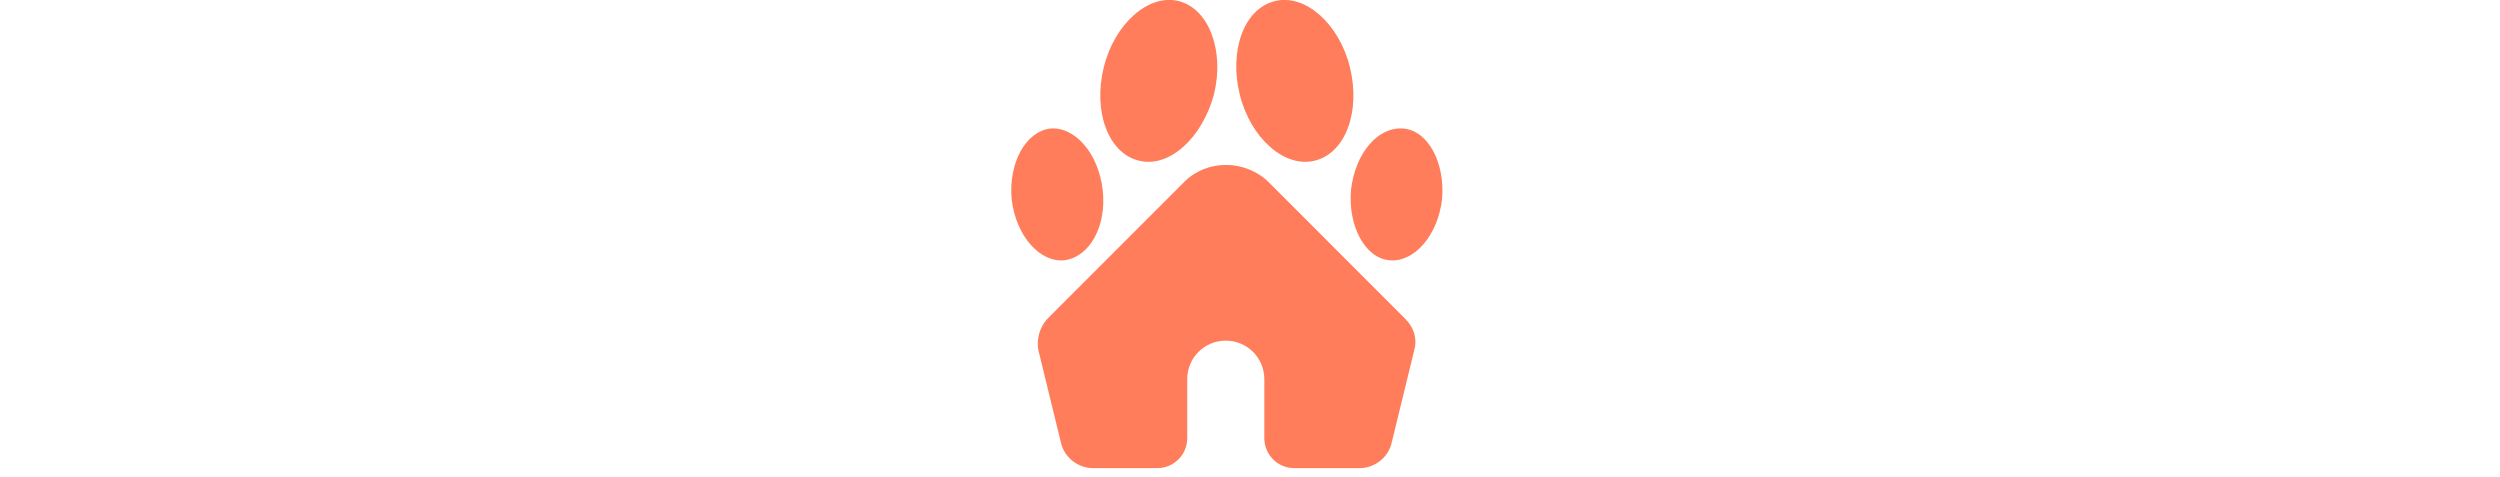 <svg width="236" height="45" viewBox="0 0 45 45" fill="none" xmlns="http://www.w3.org/2000/svg">
  <path d="M28.603 15.169C25.773 15.877 22.538 13.045 21.528 8.899C20.517 4.753 21.932 0.809 24.863 0.101C27.693 -0.607 30.927 2.225 31.938 6.371C32.949 10.517 31.534 14.461 28.603 15.169Z" fill="#ff7d5a"/>
  <path d="M35.677 24.573C33.352 24.371 31.735 21.337 32.038 17.899C32.443 14.461 34.565 11.933 36.991 12.135C39.316 12.337 40.933 15.371 40.63 18.809C40.225 22.247 38.002 24.775 35.677 24.573Z" fill="#ff7d5a"/>
  <path d="M16.272 17.191C17.384 16.079 18.799 15.573 20.214 15.573H20.315C21.73 15.573 23.246 16.18 24.256 17.191L37.194 30.135C38.002 30.944 38.305 32.056 38.002 33.067L35.88 41.764C35.576 43.18 34.263 44.191 32.847 44.191H26.682C25.065 44.191 23.852 42.876 23.852 41.359V35.798C23.852 33.775 22.235 32.157 20.214 32.157C18.192 32.157 16.575 33.775 16.575 35.798V41.359C16.575 42.977 15.261 44.191 13.745 44.191H7.681C6.266 44.191 4.952 43.18 4.649 41.764L2.526 33.067C2.324 32.056 2.627 30.944 3.335 30.135L16.272 17.191Z" fill="#ff7d5a"/>
  <path d="M12.027 15.169C9.096 14.461 7.681 10.517 8.692 6.371C9.702 2.225 12.937 -0.607 15.767 0.101C18.597 0.809 20.113 4.753 19.102 8.899C17.99 13.045 14.857 15.877 12.027 15.169Z" fill="#ff7d5a"/>
  <path d="M3.638 12.135C5.963 11.933 8.186 14.461 8.59 17.899C8.995 21.337 7.378 24.27 4.952 24.573C2.627 24.775 0.404 22.247 -0.001 18.809C-0.304 15.371 1.313 12.438 3.638 12.135Z" fill="#ff7d5a"/>
</svg>
